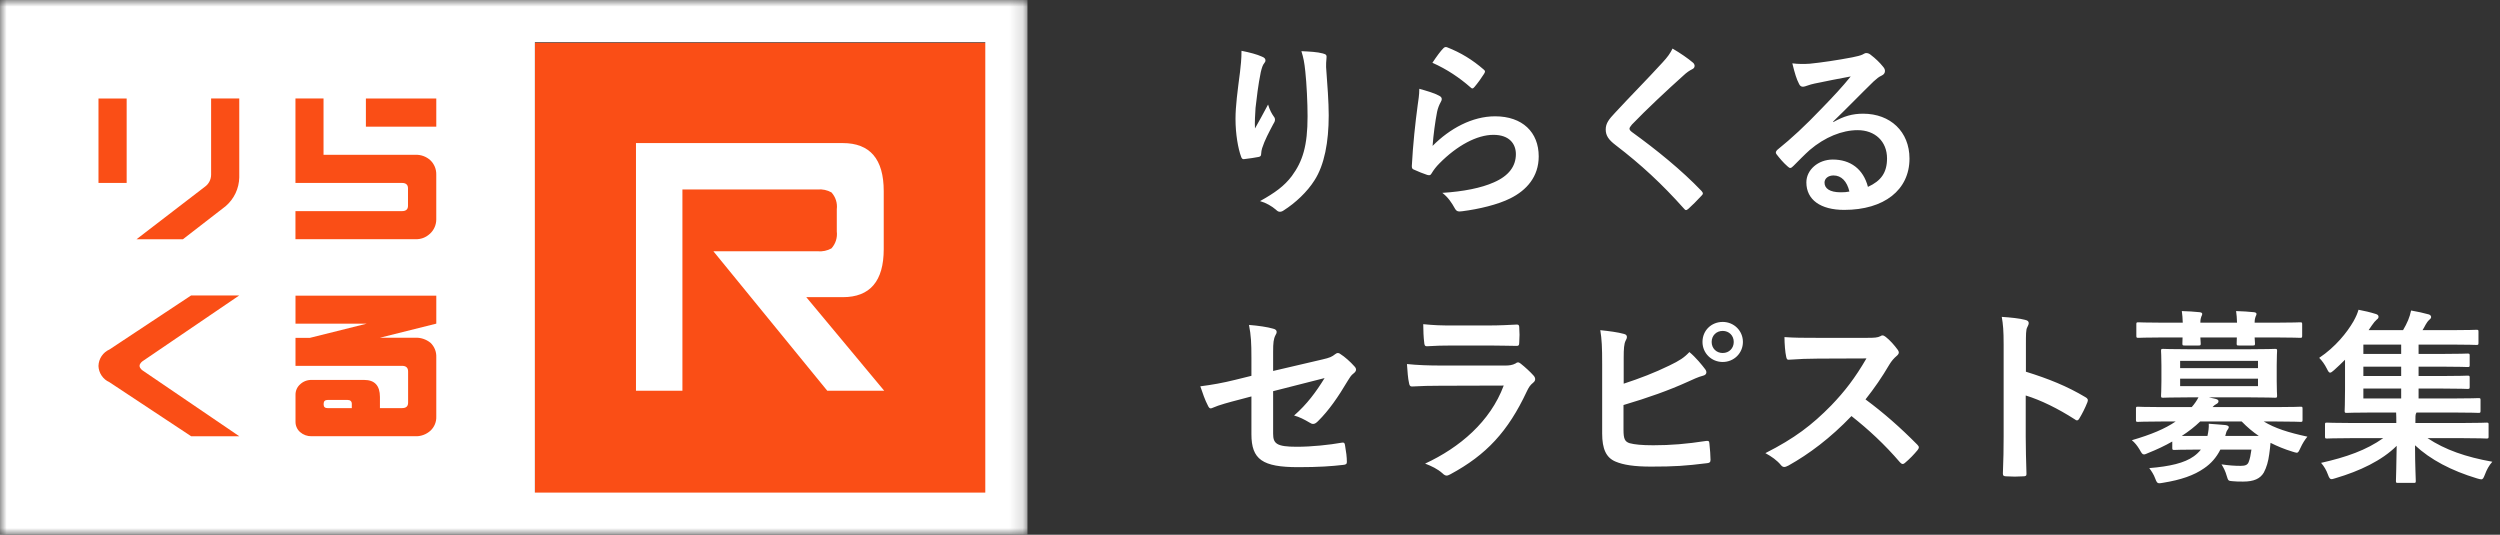 <svg width="187" height="40" viewBox="0 0 187 40" fill="none" xmlns="http://www.w3.org/2000/svg">
<rect x="0" y="0" width="187" height="40" fill="#333333" stroke="none"/>
<mask id="mask0_981_2329" style="mask-type:luminance" maskUnits="userSpaceOnUse" x="0" y="0" width="77" height="40">
<path d="M76.855 0H0V40H76.855V0Z" fill="white"/>
</mask>
<g mask="url(#mask0_981_2329)">
<rect x="40" y="3.2" width="35.2" height="34.4" fill="#FA4E16"/>
<path d="M60.31 22.228H63.037C65.08 22.228 66.102 21.031 66.103 18.638V14.296C66.103 11.901 65.081 10.703 63.037 10.702H47.571V29.227H51.045V14.172H61.163C61.52 14.14 61.879 14.216 62.192 14.391C62.346 14.56 62.461 14.761 62.531 14.979C62.6 15.197 62.62 15.427 62.592 15.654V17.315C62.62 17.542 62.599 17.773 62.53 17.991C62.461 18.209 62.346 18.41 62.192 18.58C61.878 18.753 61.52 18.828 61.163 18.796H53.363L61.878 29.226H66.138L60.31 22.228Z" fill="white"/>
<path d="M40 0H0V40H76.855V0H40ZM73.7 36.846H40.009V3.155H73.7V36.846Z" fill="white"/>
<path d="M9.474 7.369H7.367V13.683H9.474V7.369Z" fill="#FA4E16"/>
<path d="M16.882 15.42L13.682 17.896H10.211L15.311 13.98C15.457 13.879 15.577 13.744 15.66 13.588C15.744 13.431 15.789 13.257 15.791 13.08V7.366H17.897V13.274C17.888 13.682 17.793 14.084 17.619 14.453C17.444 14.822 17.194 15.151 16.884 15.417" fill="#FA4E16"/>
<path d="M32.149 17.492C32.004 17.627 31.834 17.733 31.648 17.802C31.462 17.87 31.264 17.901 31.066 17.892H22.1V15.792H30.072C30.365 15.792 30.518 15.659 30.518 15.397V14.084C30.518 13.823 30.366 13.684 30.072 13.684H22.1V7.366H24.2V11.58H31.058C31.266 11.569 31.475 11.601 31.671 11.672C31.867 11.744 32.047 11.854 32.2 11.996C32.341 12.133 32.452 12.299 32.527 12.481C32.601 12.664 32.637 12.86 32.633 13.057V16.422C32.632 16.624 32.588 16.823 32.505 17.007C32.422 17.192 32.302 17.357 32.152 17.492" fill="#FA4E16"/>
<path d="M7.366 27.362C7.374 27.102 7.456 26.849 7.601 26.633C7.747 26.417 7.951 26.246 8.189 26.141L14.289 22.103H17.889L10.674 27.012C10.674 27.012 10.442 27.165 10.439 27.363C10.436 27.561 10.674 27.715 10.674 27.715L17.899 32.632H14.299L8.187 28.589C7.949 28.483 7.745 28.312 7.6 28.096C7.454 27.88 7.373 27.627 7.364 27.366L7.366 27.362Z" fill="#FA4E16"/>
<path d="M27.439 24.208H22.103V22.114H32.635V24.208L28.418 25.262H31.033C31.457 25.239 31.874 25.375 32.203 25.642C32.347 25.78 32.459 25.947 32.534 26.131C32.608 26.316 32.642 26.514 32.634 26.713V31.156C32.642 31.352 32.608 31.548 32.533 31.73C32.459 31.913 32.346 32.076 32.203 32.211C32.046 32.355 31.862 32.465 31.662 32.537C31.462 32.609 31.249 32.641 31.037 32.63H23.303C22.99 32.638 22.685 32.527 22.449 32.321C22.339 32.225 22.251 32.106 22.192 31.972C22.132 31.839 22.102 31.694 22.104 31.548V29.522C22.103 29.376 22.133 29.231 22.192 29.098C22.252 28.964 22.339 28.846 22.449 28.749C22.679 28.53 22.986 28.412 23.303 28.419H27.245C28.024 28.419 28.419 28.845 28.419 29.691V30.526H30.08C30.371 30.526 30.526 30.395 30.526 30.126V27.782C30.526 27.508 30.372 27.365 30.08 27.365H22.103V25.271H23.182L27.439 24.208ZM26.315 30.208C26.315 30.02 26.201 29.914 25.984 29.914H24.527C24.312 29.914 24.209 30.008 24.209 30.199V30.256C24.209 30.446 24.309 30.529 24.527 30.529H26.314L26.315 30.208Z" fill="#FA4E16"/>
<path d="M32.634 7.368H27.369V9.475H32.634V7.368Z" fill="#FA4E16"/>
</g>
<path d="M92.864 3.8C93.494 3.926 94.026 4.066 94.39 4.234C94.572 4.304 94.656 4.388 94.656 4.514C94.656 4.598 94.628 4.654 94.558 4.738C94.46 4.85 94.39 5.046 94.306 5.396C94.11 6.348 93.998 7.342 93.914 8.07C93.886 8.574 93.844 9.106 93.872 9.61C94.18 9.064 94.474 8.532 94.852 7.818C94.978 8.238 95.118 8.49 95.286 8.728C95.356 8.812 95.37 8.882 95.37 8.952C95.37 9.064 95.314 9.176 95.23 9.302C94.922 9.89 94.6 10.478 94.404 11.094C94.362 11.22 94.348 11.346 94.334 11.514C94.334 11.654 94.278 11.71 94.152 11.738C93.984 11.78 93.382 11.864 93.032 11.906C92.934 11.92 92.864 11.822 92.836 11.724C92.612 11.122 92.416 10.044 92.416 8.882C92.416 7.944 92.57 6.796 92.752 5.396C92.808 4.906 92.864 4.43 92.864 3.8ZM97.344 3.828C97.96 3.856 98.534 3.884 98.94 3.996C99.22 4.066 99.248 4.136 99.22 4.374C99.192 4.57 99.192 4.822 99.192 5.018C99.29 6.348 99.388 7.622 99.388 8.63C99.388 10.618 99.066 12.34 98.324 13.488C97.778 14.356 96.896 15.182 96.014 15.742C95.916 15.812 95.818 15.84 95.734 15.84C95.636 15.84 95.552 15.798 95.44 15.686C95.132 15.42 94.698 15.168 94.25 15.042C95.384 14.412 96.07 13.908 96.63 13.166C97.442 12.06 97.806 10.912 97.806 8.7C97.806 7.706 97.736 6.25 97.638 5.354C97.568 4.668 97.498 4.318 97.344 3.828ZM107.144 4.696C107.48 4.192 107.746 3.828 107.97 3.604C108.04 3.534 108.124 3.492 108.236 3.534C109.272 3.94 110.14 4.472 110.98 5.2C111.05 5.256 111.078 5.298 111.078 5.354C111.078 5.396 111.05 5.452 111.008 5.522C110.826 5.816 110.532 6.222 110.294 6.502C110.238 6.572 110.182 6.614 110.14 6.614C110.084 6.614 110.042 6.586 109.972 6.516C109.188 5.83 108.25 5.186 107.144 4.696ZM106.164 6.642C106.71 6.796 107.298 6.964 107.62 7.146C107.774 7.216 107.844 7.3 107.844 7.412C107.844 7.482 107.816 7.552 107.774 7.622C107.648 7.846 107.55 8.098 107.494 8.364C107.354 9.078 107.214 10.114 107.158 10.912C108.446 9.61 110.126 8.7 111.834 8.7C113.878 8.7 115.096 9.89 115.096 11.696C115.096 13.222 114.186 14.23 112.982 14.832C112.044 15.308 110.602 15.644 109.398 15.798C109.09 15.84 108.964 15.826 108.838 15.616C108.572 15.14 108.32 14.762 107.886 14.426C109.454 14.328 110.798 14.062 111.736 13.642C112.87 13.152 113.388 12.424 113.388 11.528C113.388 10.772 112.912 10.086 111.708 10.086C110.476 10.086 108.992 10.884 107.676 12.214C107.424 12.466 107.242 12.704 107.074 12.984C106.99 13.124 106.934 13.124 106.752 13.082C106.43 12.97 106.094 12.844 105.8 12.704C105.66 12.648 105.604 12.62 105.604 12.424C105.688 10.8 105.87 9.148 106.038 7.902C106.094 7.482 106.164 7.118 106.164 6.642ZM125.106 3.632C125.722 3.996 126.254 4.36 126.646 4.696C126.716 4.752 126.758 4.864 126.758 4.92C126.758 5.046 126.688 5.13 126.562 5.186C126.394 5.27 126.184 5.396 125.89 5.676C124.686 6.754 123.146 8.196 122.068 9.316C121.942 9.47 121.886 9.554 121.886 9.624C121.886 9.708 121.942 9.778 122.068 9.876C123.888 11.192 125.778 12.718 127.276 14.286C127.332 14.356 127.374 14.412 127.374 14.468C127.374 14.524 127.346 14.566 127.276 14.636C126.954 14.986 126.548 15.392 126.31 15.602C126.226 15.672 126.17 15.714 126.114 15.714C126.058 15.714 126.016 15.672 125.946 15.588C124.322 13.768 122.754 12.312 120.85 10.856C120.318 10.45 120.108 10.142 120.108 9.68C120.108 9.218 120.36 8.91 120.794 8.448C121.984 7.16 123.146 5.998 124.35 4.682C124.728 4.276 124.938 3.982 125.106 3.632ZM137.118 9.092L137.132 9.134C137.916 8.686 138.574 8.504 139.358 8.504C141.402 8.504 142.83 9.848 142.83 11.864C142.83 14.202 140.94 15.7 137.944 15.7C136.18 15.7 135.116 14.944 135.116 13.642C135.116 12.704 135.998 11.934 137.09 11.934C138.406 11.934 139.372 12.634 139.722 13.978C140.702 13.53 141.15 12.914 141.15 11.85C141.15 10.576 140.254 9.736 138.952 9.736C137.79 9.736 136.502 10.254 135.368 11.22C134.962 11.584 134.57 11.99 134.15 12.41C134.052 12.508 133.982 12.564 133.912 12.564C133.856 12.564 133.786 12.522 133.702 12.438C133.408 12.186 133.1 11.822 132.876 11.528C132.792 11.416 132.834 11.318 132.946 11.206C134.038 10.324 135.004 9.428 136.264 8.112C137.132 7.216 137.79 6.516 138.434 5.718C137.594 5.872 136.6 6.068 135.732 6.25C135.55 6.292 135.368 6.334 135.144 6.418C135.074 6.446 134.934 6.488 134.864 6.488C134.724 6.488 134.626 6.418 134.556 6.25C134.388 5.928 134.262 5.536 134.066 4.738C134.486 4.794 134.948 4.794 135.368 4.766C136.222 4.682 137.454 4.5 138.546 4.29C138.896 4.22 139.176 4.15 139.316 4.08C139.386 4.038 139.512 3.968 139.582 3.968C139.722 3.968 139.806 4.01 139.904 4.08C140.324 4.402 140.604 4.682 140.842 4.976C140.954 5.102 140.996 5.2 140.996 5.312C140.996 5.452 140.912 5.578 140.758 5.648C140.52 5.76 140.408 5.858 140.142 6.096C139.12 7.09 138.182 8.07 137.118 9.092ZM138.336 14.328C138.154 13.558 137.734 13.124 137.146 13.124C136.74 13.124 136.474 13.362 136.474 13.656C136.474 14.09 136.852 14.384 137.692 14.384C137.944 14.384 138.126 14.37 138.336 14.328ZM93.606 28.112V26.768C93.606 25.662 93.578 25.088 93.424 24.304C94.124 24.36 94.796 24.458 95.23 24.584C95.412 24.626 95.496 24.71 95.496 24.836C95.496 24.892 95.468 24.976 95.412 25.06C95.258 25.354 95.23 25.648 95.23 26.306V27.748L98.884 26.894C99.5 26.754 99.626 26.684 99.878 26.488C99.948 26.432 100.018 26.404 100.074 26.404C100.144 26.404 100.2 26.432 100.27 26.488C100.564 26.67 101.012 27.062 101.306 27.398C101.39 27.482 101.432 27.566 101.432 27.65C101.432 27.748 101.362 27.846 101.25 27.93C101.054 28.07 100.942 28.28 100.816 28.476C100.102 29.68 99.402 30.702 98.59 31.5C98.464 31.626 98.352 31.71 98.226 31.71C98.142 31.71 98.058 31.682 97.96 31.612C97.554 31.374 97.204 31.192 96.798 31.08C97.764 30.24 98.45 29.302 99.08 28.28L95.23 29.26V32.438C95.23 33.18 95.482 33.418 96.994 33.418C98.128 33.418 99.43 33.278 100.382 33.11C100.578 33.082 100.592 33.18 100.62 33.39C100.69 33.768 100.746 34.188 100.746 34.566C100.746 34.706 100.662 34.762 100.452 34.776C99.612 34.874 98.646 34.944 97.106 34.944C94.432 34.944 93.606 34.37 93.606 32.48V29.652L92.71 29.89C91.954 30.086 91.17 30.296 90.736 30.492C90.666 30.52 90.61 30.548 90.568 30.548C90.47 30.548 90.414 30.478 90.344 30.324C90.148 29.96 89.938 29.358 89.784 28.896C90.666 28.784 91.464 28.644 92.416 28.406L93.606 28.112ZM111.414 25.844H108.642C108.012 25.844 107.312 25.858 106.724 25.9C106.584 25.9 106.542 25.816 106.528 25.592C106.486 25.298 106.458 24.682 106.458 24.248C107.312 24.332 107.732 24.346 108.754 24.346H111.274C112.184 24.346 112.926 24.304 113.472 24.276C113.598 24.276 113.64 24.346 113.64 24.5C113.668 24.85 113.668 25.242 113.64 25.592C113.64 25.83 113.598 25.886 113.388 25.872C112.926 25.872 112.268 25.844 111.414 25.844ZM112.478 28.84L107.704 28.854C107.004 28.854 106.304 28.868 105.604 28.91C105.478 28.91 105.422 28.826 105.394 28.644C105.31 28.294 105.282 27.776 105.24 27.23C106.038 27.314 106.892 27.342 107.816 27.342H112.618C112.856 27.342 113.136 27.314 113.36 27.188C113.43 27.132 113.486 27.104 113.542 27.104C113.612 27.104 113.682 27.146 113.752 27.202C114.088 27.468 114.466 27.818 114.69 28.07C114.788 28.168 114.83 28.266 114.83 28.364C114.83 28.448 114.788 28.546 114.676 28.63C114.452 28.812 114.354 28.966 114.2 29.288C112.8 32.27 111.19 34.02 108.488 35.476C108.376 35.532 108.292 35.574 108.208 35.574C108.11 35.574 108.012 35.518 107.9 35.406C107.522 35.07 107.074 34.86 106.598 34.678C109.188 33.474 111.47 31.542 112.478 28.84ZM121.452 26.754V28.7C122.684 28.294 123.748 27.888 124.868 27.342C125.624 26.978 125.974 26.754 126.366 26.334C126.856 26.74 127.318 27.314 127.528 27.594C127.696 27.79 127.682 28.028 127.402 28.098C127.01 28.196 126.618 28.392 126.24 28.56C124.854 29.19 123.286 29.75 121.438 30.296V32.158C121.438 32.816 121.536 33.04 121.9 33.152C122.264 33.25 122.81 33.306 123.664 33.306C124.98 33.306 126.156 33.208 127.612 32.984C127.822 32.956 127.85 33.012 127.864 33.18C127.906 33.572 127.948 34.104 127.948 34.398C127.948 34.58 127.864 34.636 127.654 34.65C126.072 34.846 125.26 34.902 123.496 34.902C122.25 34.902 121.424 34.776 120.836 34.524C120.136 34.23 119.842 33.572 119.842 32.424V27.258C119.842 25.928 119.814 25.396 119.702 24.696C120.36 24.766 121.018 24.85 121.466 24.976C121.774 25.046 121.718 25.284 121.592 25.494C121.48 25.718 121.452 26.096 121.452 26.754ZM128.858 24.08C129.698 24.08 130.37 24.738 130.37 25.578C130.37 26.418 129.698 27.076 128.858 27.076C128.018 27.076 127.346 26.418 127.346 25.578C127.346 24.71 128.018 24.08 128.858 24.08ZM128.858 24.752C128.382 24.752 128.032 25.102 128.032 25.578C128.032 26.054 128.382 26.404 128.858 26.404C129.334 26.404 129.684 26.054 129.684 25.578C129.684 25.102 129.334 24.752 128.858 24.752ZM135.844 25.27H139.694C140.198 25.27 140.45 25.256 140.66 25.144C140.716 25.102 140.758 25.088 140.814 25.088C140.898 25.088 140.968 25.144 141.052 25.2C141.374 25.452 141.696 25.816 141.962 26.18C142.004 26.25 142.032 26.306 142.032 26.362C142.032 26.446 141.976 26.544 141.85 26.642C141.668 26.796 141.486 27.006 141.332 27.258C140.758 28.238 140.212 29.022 139.54 29.876C140.884 30.87 142.13 31.962 143.418 33.264C143.488 33.334 143.53 33.404 143.53 33.46C143.53 33.516 143.502 33.586 143.432 33.67C143.166 33.992 142.844 34.328 142.494 34.622C142.438 34.678 142.382 34.706 142.326 34.706C142.256 34.706 142.2 34.664 142.13 34.594C140.954 33.222 139.75 32.116 138.49 31.122C136.908 32.774 135.312 33.964 133.786 34.818C133.66 34.874 133.562 34.93 133.464 34.93C133.38 34.93 133.296 34.888 133.226 34.804C132.918 34.426 132.512 34.146 132.05 33.894C134.234 32.788 135.536 31.794 136.978 30.324C137.986 29.274 138.756 28.28 139.61 26.81L135.998 26.824C135.27 26.824 134.542 26.852 133.786 26.908C133.674 26.922 133.632 26.824 133.604 26.67C133.534 26.376 133.478 25.704 133.478 25.214C134.234 25.27 134.934 25.27 135.844 25.27ZM151.538 25.802V27.804C153.246 28.336 154.604 28.882 155.99 29.708C156.144 29.792 156.214 29.89 156.144 30.072C155.962 30.534 155.738 30.968 155.542 31.29C155.486 31.388 155.43 31.444 155.36 31.444C155.318 31.444 155.262 31.43 155.206 31.374C153.918 30.548 152.658 29.932 151.524 29.582V32.676C151.524 33.586 151.552 34.412 151.58 35.42C151.594 35.588 151.524 35.63 151.328 35.63C150.922 35.658 150.488 35.658 150.082 35.63C149.886 35.63 149.816 35.588 149.816 35.42C149.858 34.384 149.872 33.558 149.872 32.662V25.774C149.872 24.724 149.83 24.262 149.732 23.702C150.376 23.744 151.076 23.814 151.482 23.926C151.678 23.968 151.748 24.052 151.748 24.164C151.748 24.248 151.706 24.36 151.636 24.486C151.538 24.668 151.538 25.018 151.538 25.802ZM162.486 33.488V33.026C161.926 33.348 161.324 33.628 160.694 33.88C160.54 33.95 160.442 33.992 160.372 33.992C160.246 33.992 160.19 33.894 160.05 33.642C159.868 33.334 159.672 33.096 159.462 32.928C160.904 32.508 161.94 32.074 162.738 31.528H161.66C160.414 31.528 159.994 31.556 159.91 31.556C159.784 31.556 159.77 31.542 159.77 31.402V30.576C159.77 30.436 159.784 30.422 159.91 30.422C159.994 30.422 160.414 30.45 161.66 30.45H163.942C164.166 30.198 164.32 29.96 164.446 29.722H163.732C162.374 29.722 161.898 29.75 161.8 29.75C161.66 29.75 161.646 29.736 161.646 29.582C161.646 29.498 161.674 29.218 161.674 28.518V27.328C161.674 26.614 161.646 26.334 161.646 26.25C161.646 26.11 161.66 26.096 161.8 26.096C161.898 26.096 162.374 26.124 163.732 26.124H168.254C169.598 26.124 170.074 26.096 170.172 26.096C170.312 26.096 170.326 26.11 170.326 26.25C170.326 26.334 170.298 26.614 170.298 27.328V28.518C170.298 29.218 170.326 29.498 170.326 29.582C170.326 29.736 170.312 29.75 170.172 29.75C170.074 29.75 169.598 29.722 168.254 29.722H165.23L165.72 29.834C165.874 29.876 165.944 29.918 165.944 30.016C165.944 30.1 165.888 30.17 165.776 30.226C165.692 30.268 165.594 30.338 165.496 30.45H170.312C171.572 30.45 171.978 30.422 172.076 30.422C172.216 30.422 172.23 30.436 172.23 30.576V31.402C172.23 31.542 172.216 31.556 172.076 31.556C171.978 31.556 171.572 31.528 170.312 31.528H169.332C170.158 32.032 171.166 32.354 172.594 32.662C172.398 32.9 172.23 33.166 172.076 33.502C171.95 33.768 171.908 33.866 171.796 33.866C171.726 33.866 171.628 33.824 171.474 33.782C170.872 33.6 170.34 33.376 169.836 33.124C169.808 33.418 169.78 33.698 169.738 33.978C169.668 34.51 169.542 34.958 169.332 35.35C169.066 35.798 168.604 36.022 167.792 36.022C167.456 36.022 167.288 36.022 166.994 35.994C166.672 35.966 166.672 35.966 166.56 35.602C166.462 35.252 166.336 35 166.168 34.734C166.742 34.818 167.162 34.846 167.596 34.846C167.946 34.846 168.114 34.776 168.198 34.566C168.296 34.328 168.352 34.02 168.408 33.628H166.084C165.79 34.216 165.384 34.678 164.866 35.028C164.11 35.56 163.116 35.896 161.828 36.106C161.688 36.134 161.562 36.148 161.506 36.148C161.366 36.148 161.31 36.064 161.212 35.798C161.1 35.49 160.932 35.238 160.764 35.014C162.304 34.888 163.396 34.636 164.096 34.132C164.292 33.992 164.474 33.824 164.628 33.628H164.46C163.158 33.628 162.724 33.656 162.64 33.656C162.5 33.656 162.486 33.642 162.486 33.488ZM166.448 32.606H168.954C168.506 32.298 168.086 31.948 167.68 31.528H164.572C164.18 31.906 163.718 32.27 163.2 32.606H165.118C165.188 32.284 165.23 32.004 165.216 31.696C165.678 31.724 166.084 31.766 166.462 31.794C166.616 31.822 166.714 31.864 166.714 31.948C166.714 32.018 166.658 32.088 166.616 32.158C166.546 32.242 166.518 32.34 166.448 32.606ZM168.898 28.882V28.322H163.074V28.882H168.898ZM168.898 26.992H163.074V27.538H168.898V26.992ZM161.716 24.136H163.27C163.256 23.814 163.242 23.52 163.2 23.268C163.648 23.282 164.152 23.31 164.53 23.352C164.656 23.366 164.726 23.408 164.726 23.478C164.726 23.562 164.684 23.618 164.656 23.688C164.628 23.758 164.586 23.898 164.586 24.136H167.33C167.316 23.814 167.302 23.52 167.26 23.268C167.708 23.282 168.212 23.31 168.59 23.352C168.716 23.366 168.786 23.408 168.786 23.478C168.786 23.562 168.744 23.618 168.716 23.688C168.688 23.758 168.646 23.898 168.646 24.136H170.284C171.53 24.136 171.964 24.108 172.048 24.108C172.188 24.108 172.202 24.122 172.202 24.262V25.102C172.202 25.256 172.188 25.27 172.048 25.27C171.964 25.27 171.53 25.242 170.284 25.242H168.646C168.66 25.48 168.674 25.634 168.674 25.69C168.674 25.83 168.66 25.844 168.506 25.844H167.47C167.316 25.844 167.302 25.83 167.302 25.69C167.302 25.634 167.316 25.48 167.316 25.242H164.586C164.6 25.48 164.614 25.634 164.614 25.69C164.614 25.83 164.6 25.844 164.446 25.844H163.41C163.256 25.844 163.242 25.83 163.242 25.69C163.242 25.634 163.256 25.48 163.256 25.242H161.716C160.47 25.242 160.036 25.27 159.952 25.27C159.812 25.27 159.798 25.256 159.798 25.102V24.262C159.798 24.122 159.812 24.108 159.952 24.108C160.036 24.108 160.47 24.136 161.716 24.136ZM178.264 32.774H175.842C174.582 32.774 174.148 32.802 174.064 32.802C173.924 32.802 173.91 32.788 173.91 32.648V31.752C173.91 31.626 173.924 31.612 174.064 31.612C174.148 31.612 174.582 31.64 175.842 31.64H179.244V31.57C179.244 31.346 179.244 31.094 179.23 30.856H177.494C176.122 30.856 175.618 30.884 175.534 30.884C175.394 30.884 175.38 30.87 175.38 30.716C175.38 30.632 175.408 30.17 175.408 29.134V26.908C175.142 27.174 174.862 27.44 174.582 27.692C174.442 27.818 174.358 27.874 174.288 27.874C174.204 27.874 174.148 27.776 174.05 27.58C173.882 27.244 173.686 26.978 173.476 26.768C174.694 25.956 175.562 24.864 176.038 24.038C176.248 23.66 176.332 23.45 176.416 23.17C176.864 23.254 177.284 23.352 177.732 23.492C177.858 23.534 177.914 23.604 177.914 23.688C177.914 23.772 177.886 23.828 177.788 23.898C177.69 23.982 177.55 24.136 177.41 24.346L177.172 24.696H179.748C179.902 24.43 180.028 24.192 180.126 23.954C180.224 23.716 180.294 23.492 180.35 23.226C180.84 23.31 181.274 23.408 181.68 23.52C181.806 23.562 181.848 23.646 181.848 23.716C181.848 23.8 181.778 23.87 181.708 23.926C181.624 23.996 181.498 24.164 181.442 24.276C181.358 24.43 181.288 24.57 181.204 24.696H183.332C184.69 24.696 185.138 24.668 185.236 24.668C185.376 24.668 185.39 24.682 185.39 24.808V25.634C185.39 25.788 185.376 25.802 185.236 25.802C185.138 25.802 184.69 25.774 183.332 25.774H180.91V26.474H182.674C184.018 26.474 184.48 26.446 184.564 26.446C184.718 26.446 184.732 26.46 184.732 26.6V27.3C184.732 27.44 184.718 27.454 184.564 27.454C184.48 27.454 184.018 27.426 182.674 27.426H180.91V28.126H182.674C184.018 28.126 184.48 28.098 184.564 28.098C184.718 28.098 184.732 28.112 184.732 28.252V28.938C184.732 29.078 184.718 29.092 184.564 29.092C184.48 29.092 184.018 29.064 182.674 29.064H180.91V29.806H183.458C184.83 29.806 185.306 29.778 185.39 29.778C185.53 29.778 185.544 29.792 185.544 29.932V30.716C185.544 30.87 185.53 30.884 185.39 30.884C185.306 30.884 184.83 30.856 183.458 30.856H180.756L180.714 30.94C180.672 31.024 180.672 31.192 180.672 31.556V31.64H184.214C185.474 31.64 185.908 31.612 185.992 31.612C186.132 31.612 186.146 31.626 186.146 31.752V32.648C186.146 32.788 186.132 32.802 185.992 32.802C185.908 32.802 185.474 32.774 184.214 32.774H181.582C182.884 33.642 184.452 34.188 186.426 34.538C186.174 34.818 186.006 35.14 185.88 35.476C185.768 35.756 185.726 35.854 185.6 35.854C185.516 35.854 185.432 35.826 185.278 35.784C183.374 35.21 181.792 34.384 180.644 33.306C180.644 34.86 180.7 35.672 180.7 35.966C180.7 36.106 180.686 36.12 180.56 36.12H179.356C179.23 36.12 179.216 36.106 179.216 35.966C179.216 35.672 179.258 34.888 179.272 33.348C178.166 34.454 176.486 35.238 174.736 35.756C174.582 35.798 174.484 35.84 174.4 35.84C174.274 35.84 174.218 35.742 174.12 35.476C174.008 35.168 173.84 34.874 173.616 34.622C175.492 34.202 177.004 33.67 178.264 32.774ZM176.78 29.806H179.608V29.064H176.78V29.806ZM176.78 26.474H179.608V25.774H176.78V26.474ZM176.78 28.126H179.608V27.426H176.78V28.126Z" fill="white"/>
</svg>
